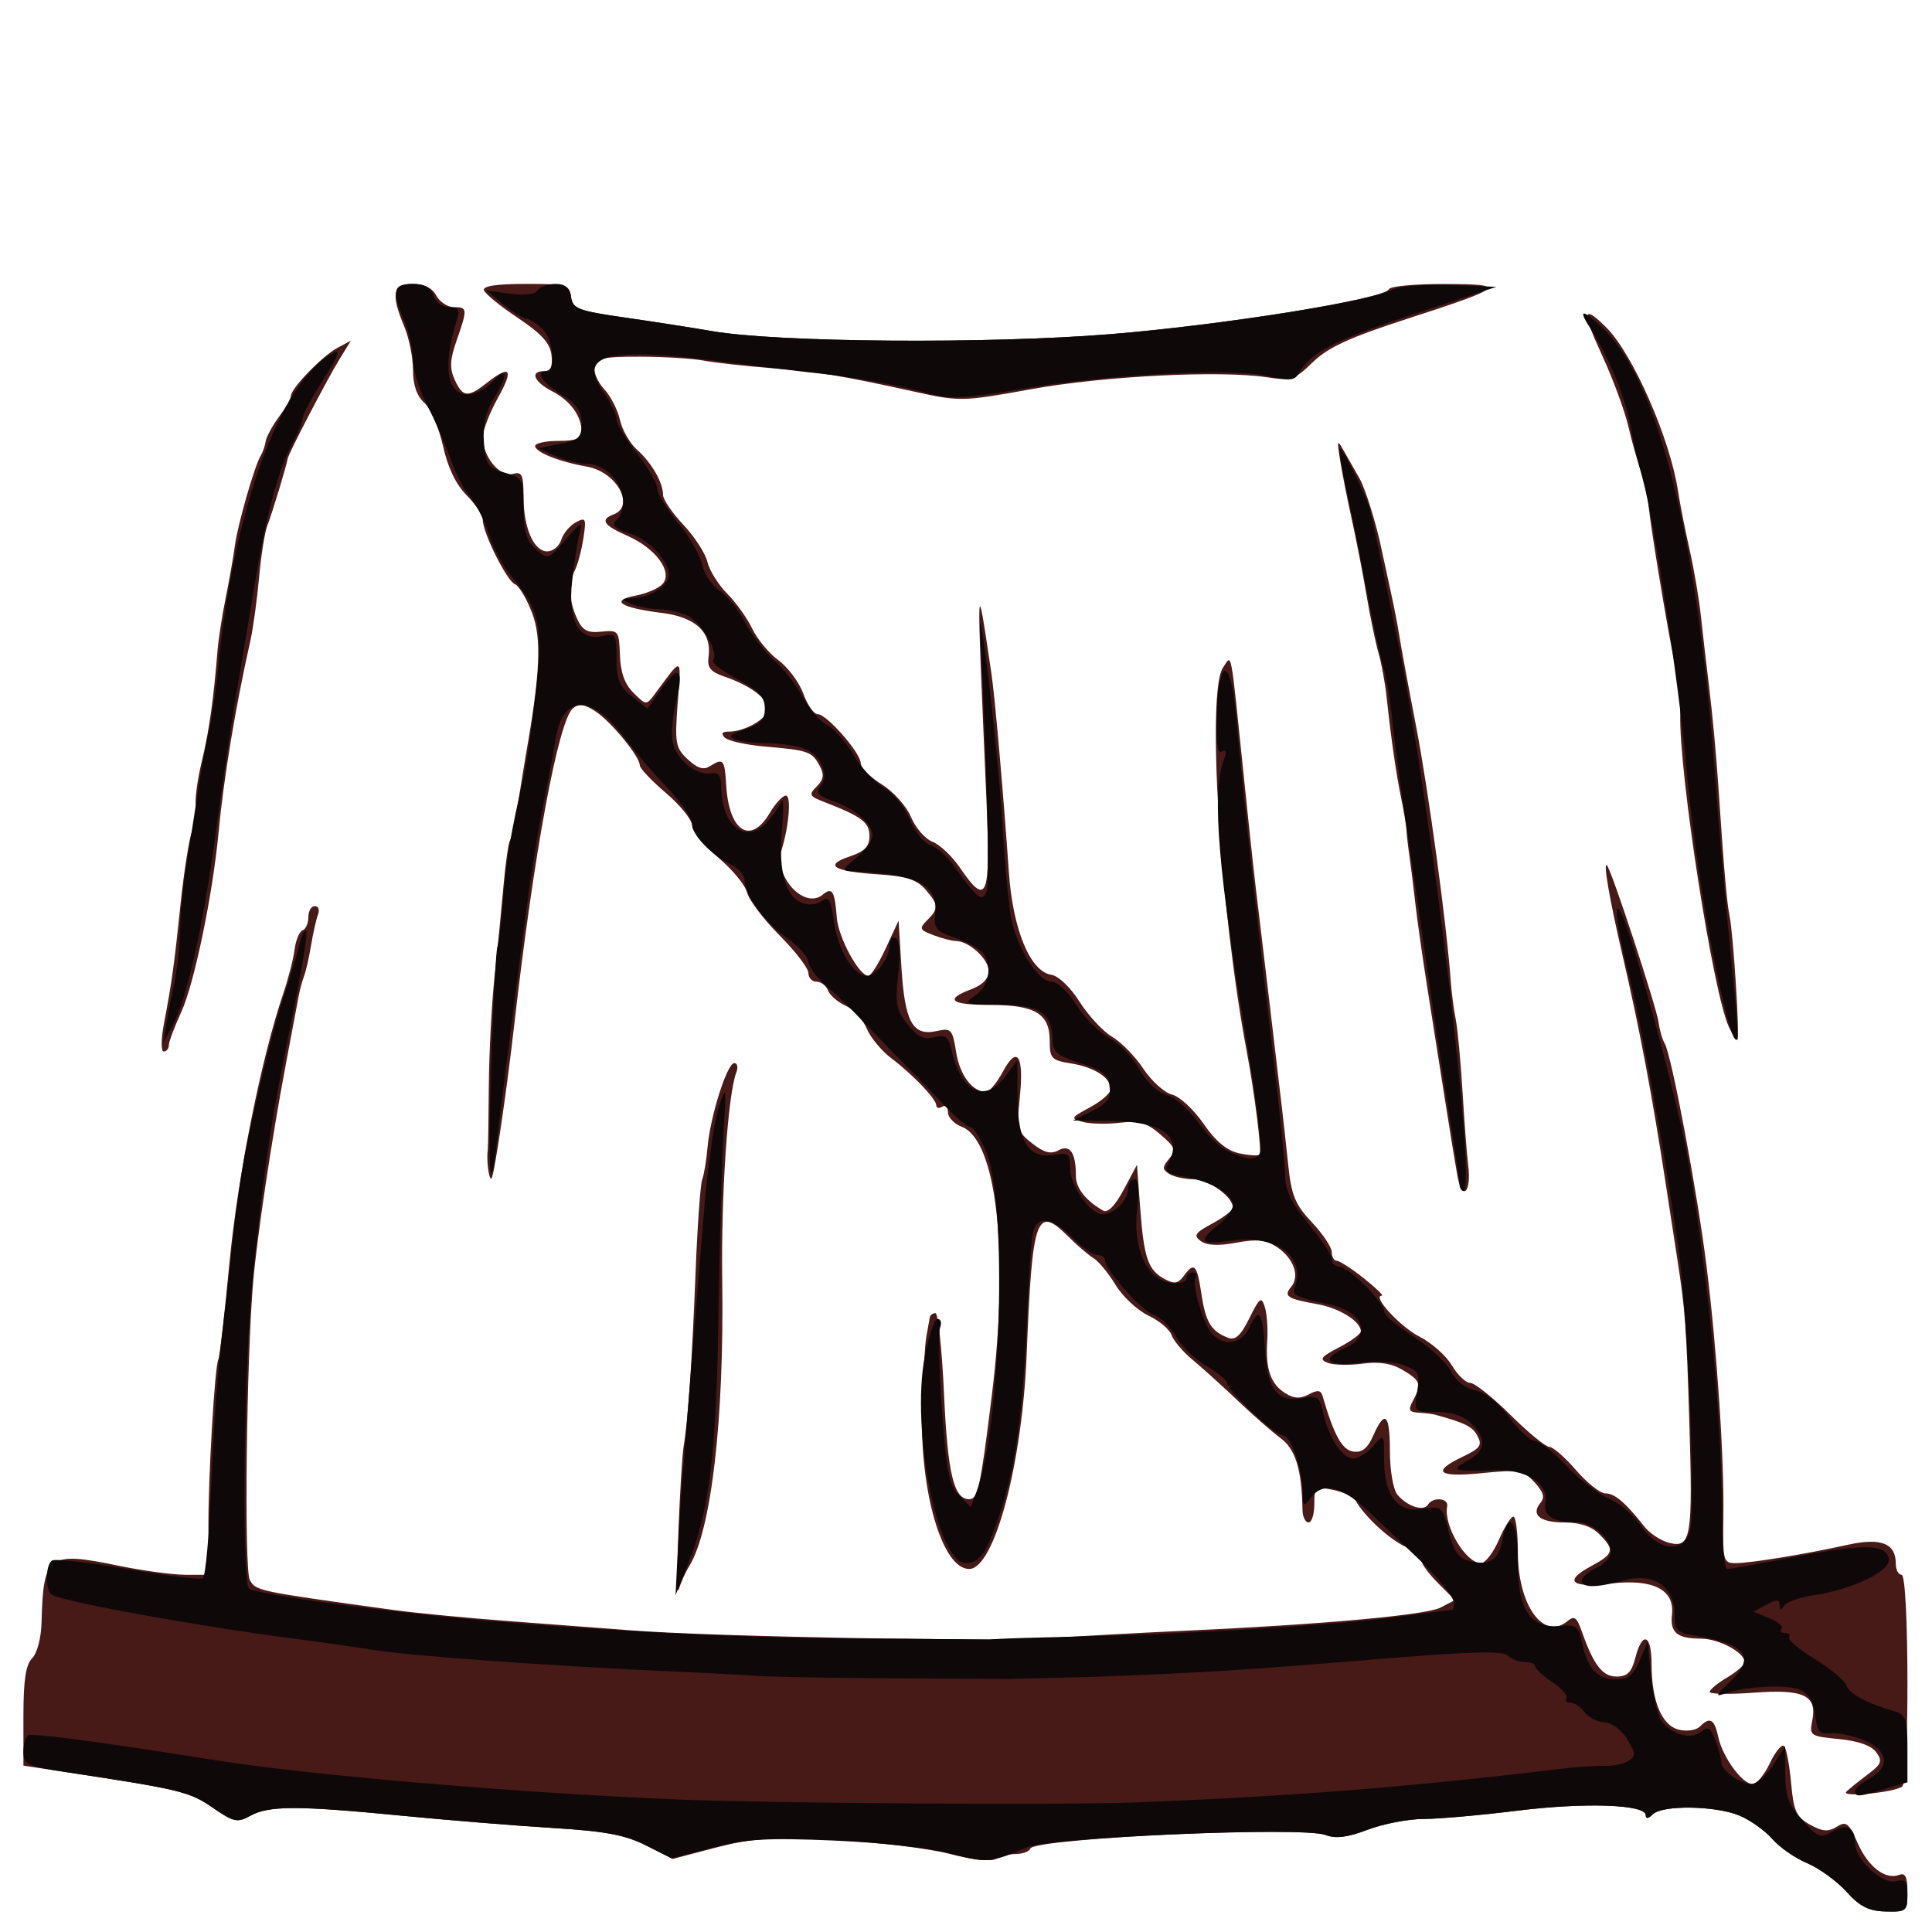 <?xml version="1.0" encoding="UTF-8" standalone="no"?>
<!-- Created with Inkscape (http://www.inkscape.org/) -->

<svg
   xmlns:dc="http://purl.org/dc/elements/1.1/"
   xmlns:cc="http://creativecommons.org/ns#"
   xmlns:rdf="http://www.w3.org/1999/02/22-rdf-syntax-ns#"
   xmlns:svg="http://www.w3.org/2000/svg"
   xmlns="http://www.w3.org/2000/svg"
   xmlns:sodipodi="http://sodipodi.sourceforge.net/DTD/sodipodi-0.dtd"
   xmlns:inkscape="http://www.inkscape.org/namespaces/inkscape"
   id="svg2985"
   version="1.1"
   inkscape:version="0.48.2 r9819"
   width="1024"
   height="1024"
   sodipodi:docname="Gandalf Torso (Back).svg"
   inkscape:export-filename="G:\LEGO Textures Scans\Complete\Lord of the Rings\Gandalf the Gray (Lord of the Rings)\Gandalf Torso (Back).png"
   inkscape:export-xdpi="90"
   inkscape:export-ydpi="90">
  <defs
     id="defs2989" />
  <sodipodi:namedview
     pagecolor="#ffffff"
     bordercolor="#666666"
     borderopacity="1"
     objecttolerance="10"
     gridtolerance="10"
     guidetolerance="10"
     inkscape:pageopacity="0"
     inkscape:pageshadow="2"
     inkscape:window-width="1600"
     inkscape:window-height="850"
     id="namedview2987"
     showgrid="false"
     inkscape:zoom="0.32202765"
     inkscape:cx="654.14448"
     inkscape:cy="987.39038"
     inkscape:window-x="-8"
     inkscape:window-y="-8"
     inkscape:window-maximized="1"
     inkscape:current-layer="g3055" />
  <g
     id="g3055"
     transform="translate(2.217,655.109)">
    <g
       id="g3170"
       transform="matrix(0.529,0,0,0.529,3.323,233.812)">
      <g
         transform="matrix(5.826,0,0,5.826,-109.347,-1634.787)"
         id="g3067">
        <g
           id="g3063">
          <path
             inkscape:connector-curvature="0"
             id="path3059"
             d="m 334.5,317.487 c -1.65,-1.826 -4.687,-4.029 -6.749,-4.895 -2.062,-0.866 -4.762,-2.743 -6,-4.17 -1.238,-1.428 -3.768,-3.231 -5.623,-4.008 -4.118,-1.725 -13.285,-1.856 -14.928,-0.213 -0.757,0.757 -1.2,0.809 -1.2,0.14 0,-1.86 -10.461,-2.222 -22.161,-0.768 -6.236,0.775 -13.471,1.414 -16.078,1.419 -2.607,0.005 -6.915,0.836 -9.574,1.846 -3.507,1.333 -5.501,1.582 -7.261,0.906 -4.07,-1.562 -50.114,0.558 -50.759,2.337 -0.183,0.506 -1.308,0.926 -2.5,0.935 -1.192,0.008 -2.761,0.392 -3.488,0.853 -0.768,0.487 -4.118,0.11 -8,-0.899 -3.673,-0.955 -12.567,-2.012 -19.764,-2.348 -11.059,-0.517 -14.22,-0.313 -20.421,1.315 l -7.336,1.926 -4.579,-2.312 c -3.613,-1.824 -7.007,-2.46 -16.079,-3.012 -6.325,-0.385 -18.025,-1.338 -26,-2.116 -17.838,-1.742 -22.798,-1.738 -25.971,0.019 -2.242,1.241 -2.845,1.11 -6.5,-1.408 C 49.563,300.298 47.967,299.912 28.25,296.92 L 21,295.819 l 0,-8.481 c 0,-6.205 0.402,-8.884 1.5,-9.981 0.86,-0.86 1.55,-3.496 1.618,-6.179 0.294,-11.63 1.126,-12.242 13.253,-9.737 C 41.521,262.299 46.71,263 48.903,263 l 3.988,0 -0.074,-7.75 c -0.08,-8.351 1.084,-28.281 1.71,-29.294 0.21,-0.34 1.071,-7.833 1.913,-16.651 1.431,-14.992 5.473,-35.199 9.262,-46.304 0.844,-2.475 1.711,-5.85 1.925,-7.5 0.214,-1.65 0.836,-3.15 1.381,-3.333 C 69.554,151.983 70,150.971 70,149.917 70,148.863 70.498,148 71.107,148 c 0.609,0 0.86,0.643 0.559,1.429 -0.302,0.786 -0.835,3.148 -1.185,5.25 -0.35,2.102 -0.894,4.496 -1.209,5.321 -0.315,0.825 -0.74,2.4 -0.944,3.5 -0.205,1.1 -1.221,6.5 -2.259,12 -2.358,12.499 -4.853,29.131 -5.55,37 -1.163,13.133 -1.584,49.51 -0.595,51.359 1.023,1.912 1.105,1.929 24.575,5.173 3.85,0.532 12.85,1.403 20,1.934 7.15,0.532 16.6,1.247 21,1.59 14.019,1.092 62.648,1.968 72.5,1.306 5.225,-0.351 15.35,-0.904 22.5,-1.229 23.867,-1.085 41.755,-2.703 44.235,-4.003 l 2.455,-1.286 -2.922,-2.922 c -1.607,-1.607 -2.888,-3.366 -2.845,-3.909 0.042,-0.543 -1.24,-1.618 -2.85,-2.389 -2.805,-1.344 -6.96,-5.207 -8.433,-7.838 -0.384,-0.686 -2.148,-1.537 -3.919,-1.892 C 243.143,247.779 243,247.888 243,250.875 c 0,1.719 -0.45,3.125 -1,3.125 -0.55,0 -1.017,-1.012 -1.038,-2.25 -0.115,-6.859 -1.182,-10.329 -3.765,-12.25 -1.48,-1.1 -4.817,-4.025 -7.415,-6.5 -2.599,-2.475 -6.083,-5.625 -7.742,-7 -1.66,-1.375 -3.275,-3.28 -3.59,-4.232 -0.315,-0.953 -2.113,-2.463 -3.995,-3.356 -1.882,-0.893 -4.417,-3.264 -5.633,-5.268 -1.216,-2.004 -2.911,-4.063 -3.766,-4.577 -0.855,-0.513 -2.852,-2.226 -4.438,-3.806 -5.415,-5.397 -6.134,-3.341 -7.08,20.239 -0.762,19.007 -5.575,37 -9.897,37 -4.619,0 -8.507,-13.265 -8.097,-27.628 0.155,-5.43 0.489,-10.997 0.741,-12.372 0.253,-1.375 0.517,-2.837 0.587,-3.25 0.07,-0.412 0.508,-0.75 0.972,-0.75 0.464,0 1.131,6.292 1.48,13.982 0.618,13.575 1.68,18.018 4.307,18.018 1.521,0 1.963,-2.027 3.928,-18 3.001,-24.398 0.814,-43.767 -5.2,-46.053 C 181.062,185.453 180,184.337 180,183.466 c 0,-0.871 -0.45,-1.306 -1,-0.966 -0.55,0.34 -1,0.249 -1,-0.201 0,-1.104 -3.968,-5.269 -7.746,-8.132 -1.694,-1.283 -3.599,-3.587 -4.234,-5.12 -0.635,-1.533 -2.262,-3.292 -3.615,-3.908 -1.353,-0.617 -2.721,-1.8 -3.039,-2.63 C 159.047,161.679 158.159,161 157.393,161 156.627,161 156,160.331 156,159.513 c 0,-0.818 -2.241,-3.739 -4.979,-6.492 -2.738,-2.753 -5.245,-6.065 -5.57,-7.36 -0.325,-1.295 -2.585,-4.021 -5.021,-6.058 C 137.994,137.567 136,135.111 136,134.145 c 0,-0.965 -2.025,-3.481 -4.5,-5.591 -2.475,-2.11 -4.5,-4.253 -4.5,-4.762 0,-1.516 -4.932,-7.518 -7.629,-9.285 -1.904,-1.247 -2.834,-1.369 -3.874,-0.506 -2.497,2.073 -6.73,24.911 -10.099,54.498 -1.322,11.607 -3.432,25.867 -3.898,26.332 -0.441,0.441 -0.902,-3.172 -0.641,-5.019 0.053,-0.378 0.135,-5.328 0.18,-11 0.046,-5.672 0.494,-14.138 0.997,-18.813 0.502,-4.675 1.189,-11.644 1.526,-15.487 0.337,-3.843 0.84,-7.356 1.118,-7.806 0.279,-0.451 0.908,-3.382 1.398,-6.513 0.49,-3.131 1.09,-6.819 1.331,-8.194 2.477,-14.09 2.738,-20.044 1.069,-24.414 -0.936,-2.452 -2.259,-4.671 -2.939,-4.932 C 104.159,92.124 100,83.817 100,81.588 c 0,-0.789 -1.26,-2.706 -2.799,-4.261 -1.827,-1.845 -3.232,-4.784 -4.046,-8.464 -0.686,-3.1 -2.126,-6.433 -3.201,-7.405 C 88.655,60.283 88,58.389 88,55.813 88,53.68 87.325,50.32 86.5,48.346 84.153,42.729 84.498,41 87.965,41 89.906,41 91.299,41.69 92,43 c 0.589,1.1 1.955,2 3.035,2 2.34,0 2.362,0.275 0.462,5.729 -1.154,3.312 -1.224,4.776 -0.325,6.75 1.387,3.044 2.245,3.124 5.555,0.521 4.049,-3.185 4.64,-2.351 1.858,2.626 C 101.163,63.17 100,66.22 100,67.403 c 0,3.284 2.91,6.853 5.117,6.276 C 106.748,73.253 107,73.77 107,77.547 107,82.95 108.754,87 111.093,87 c 0.975,0 2.058,-0.9 2.407,-2.001 0.349,-1.101 1.476,-2.451 2.505,-3.002 1.71,-0.915 1.82,-0.68 1.293,2.751 -0.317,2.063 -0.964,4.51 -1.437,5.436 -1.19,2.329 -1.076,5.249 0.325,8.325 0.957,2.1 1.771,2.544 4.215,2.297 2.934,-0.296 3.034,-0.17 3.181,4.034 0.105,2.998 0.829,5.007 2.343,6.5 2.183,2.153 2.196,2.153 3.676,0.161 4.828,-6.498 4.529,-6.617 3.917,1.553 -0.521,6.962 -0.386,7.722 1.724,9.704 1.628,1.529 2.718,1.88 3.774,1.212 2.345,-1.483 2.579,-1.221 2.839,3.19 0.473,8.015 4.191,10.419 7.487,4.841 0.975,-1.65 2.224,-3 2.777,-3 0.961,0 0.553,5.191 -0.733,9.324 -1.412,4.539 3.908,10.337 7.073,7.71 1.635,-1.357 2.067,-0.649 2.425,3.966 0.265,3.423 3.823,9.98 5.422,9.993 0.443,0.004 1.793,-2.131 3,-4.743 l 2.194,-4.75 0.5,8.102 c 0.576,9.337 1.934,11.791 6.024,10.893 2.537,-0.557 2.747,-0.333 3.379,3.624 0.63,3.941 2.749,6.776 5.12,6.85 0.562,0.018 1.878,-1.556 2.923,-3.497 2.496,-4.635 3.661,-2.781 2.889,4.601 -0.546,5.22 -0.405,5.727 2.148,7.735 2.035,1.601 3.189,1.904 4.525,1.189 1.992,-1.066 2.993,0.416 2.993,4.431 0,2.088 1.716,4.257 4.712,5.956 0.768,0.436 2.049,-0.881 3.5,-3.598 L 212.5,192.5 l 0.561,7.5 c 0.641,8.577 1.35,10.614 4.228,12.154 1.627,0.871 2.3,0.761 3.243,-0.528 1.822,-2.491 2.287,-2.02 3.054,3.091 0.728,4.856 1.688,6.43 4.59,7.528 1.249,0.472 2.181,-0.388 3.66,-3.377 1.761,-3.559 2.06,-3.775 2.65,-1.917 0.366,1.152 0.554,3.772 0.418,5.822 -0.318,4.817 0.582,7.424 3.109,9.002 1.491,0.931 2.566,0.986 4.026,0.204 1.498,-0.802 2.085,-0.745 2.367,0.227 1.963,6.765 3.367,9.322 5.274,9.598 1.533,0.222 2.471,-0.524 3.457,-2.75 2.014,-4.549 2.864,-3.731 2.864,2.754 0,3.195 0.562,6.507 1.25,7.36 1.628,2.021 4.526,3.002 5.277,1.787 0.869,-1.407 3.601,-1.165 3.321,0.294 -0.637,3.317 3.197,9.75 5.81,9.75 0.741,0 2.128,-1.8 3.081,-4 0.953,-2.2 2.077,-4 2.497,-4 0.42,0 0.764,2.722 0.764,6.05 0,9.182 4.409,15.345 8.531,11.924 1.172,-0.973 1.619,-0.667 2.436,1.667 2.056,5.873 3.574,7.859 6.007,7.859 1.866,0 2.585,-0.721 3.24,-3.25 1.202,-4.64 2.785,-4.015 2.785,1.101 0,6.35 1.738,10.545 4.673,11.282 1.36,0.341 2.98,0.114 3.6,-0.506 1.774,-1.774 2.519,-1.351 3.216,1.826 0.761,3.465 4.119,8.047 5.898,8.047 0.683,0 2.02,-1.631 2.97,-3.624 0.95,-1.993 2.044,-3.308 2.43,-2.922 0.386,0.386 0.929,3.239 1.207,6.341 0.435,4.849 0.889,5.854 3.243,7.171 2.145,1.2 3.14,1.28 4.596,0.371 1.632,-1.019 2.069,-0.683 3.587,2.756 1.826,4.14 4.791,6.424 7.158,5.516 1.061,-0.407 1.422,0.335 1.422,2.923 0,3.359 -0.119,3.466 -3.75,3.372 -2.911,-0.075 -4.422,-0.84 -6.75,-3.417 z m 0,-17.186 c 0.55,-0.527 2.22,-1.874 3.711,-2.992 2.343,-1.758 2.535,-2.274 1.418,-3.802 -0.835,-1.142 -3.103,-1.942 -6.411,-2.26 -4.934,-0.474 -5.099,-0.589 -4.582,-3.175 0.87,-4.348 -1.464,-5.449 -10.16,-4.791 -4.112,0.311 -7.476,0.247 -7.476,-0.142 0,-0.389 1.35,-1.505 3,-2.479 1.65,-0.975 3,-2.171 3,-2.659 0,-1.63 -4.41,-4 -7.473,-4.015 -4.163,-0.021 -5.365,-1.024 -5.015,-4.181 0.472,-4.251 -3.274,-6.144 -10.499,-5.305 -6.852,0.795 -8.232,-0.388 -3.453,-2.961 3.986,-2.147 4.16,-2.816 1.439,-5.537 -1.323,-1.323 -3.333,-2 -5.941,-2 -4.248,0 -5.872,-1.316 -4.163,-3.375 0.787,-0.948 0.514,-1.881 -1.036,-3.545 -1.934,-2.076 -2.659,-2.203 -8.982,-1.568 -7.645,0.768 -8.812,-0.219 -3.343,-2.828 2.995,-1.428 3.381,-1.974 2.526,-3.57 -0.863,-1.613 -2.059,-2.212 -7.311,-3.658 -0.412,-0.114 -1.666,-0.263 -2.785,-0.332 -1.693,-0.104 -1.861,-0.45 -1,-2.059 1.525,-2.849 1.319,-3.467 -1.756,-5.283 -1.943,-1.148 -4.054,-1.479 -6.952,-1.09 -2.289,0.307 -4.971,0.24 -5.959,-0.149 -1.499,-0.589 -1.175,-1.029 1.952,-2.649 2.062,-1.068 3.75,-2.312 3.75,-2.764 0,-1.712 -3.651,-3.989 -7.5,-4.678 -5.202,-0.931 -5.829,-1.352 -4.466,-2.994 1.534,-1.848 0.4,-4.945 -2.51,-6.851 -1.863,-1.221 -3.413,-1.381 -6.949,-0.721 -3.066,0.573 -5.054,0.483 -6.092,-0.276 -1.307,-0.956 -1.006,-1.413 1.988,-3.026 1.941,-1.045 3.528,-2.279 3.528,-2.743 0,-1.85 -4.16,-4.843 -6.75,-4.858 -1.512,-0.008 -3.396,-0.424 -4.186,-0.924 -1.234,-0.781 -1.238,-1.146 -0.033,-2.599 1.238,-1.492 1.062,-1.984 -1.499,-4.187 -2.365,-2.034 -3.654,-2.407 -6.968,-2.013 -2.236,0.266 -5.098,0.203 -6.361,-0.139 -2.182,-0.591 -2.12,-0.716 1.25,-2.53 1.95,-1.049 3.545,-2.457 3.545,-3.128 0,-1.939 -2.797,-3.747 -6.802,-4.398 -3.399,-0.552 -3.698,-0.869 -3.698,-3.915 0,-4.638 -2.508,-6.152 -10.191,-6.152 -6.866,0 -8,-0.923 -3.309,-2.694 1.976,-0.746 3,-1.825 3,-3.163 C 187,157.099 183.592,154 181.343,154 c -0.667,0 -2.398,-0.451 -3.847,-1.002 -2.394,-0.91 -2.491,-1.145 -1.065,-2.571 2.014,-2.014 1.976,-2.653 -0.316,-5.295 -1.451,-1.673 -3.289,-2.267 -7.974,-2.578 -7.852,-0.521 -9.574,-1.561 -5.085,-3.072 2.632,-0.886 3.445,-1.719 3.445,-3.532 0,-2.356 -1.3,-3.332 -7.814,-5.869 -2.551,-0.993 -2.668,-1.242 -1.252,-2.658 1.198,-1.198 1.314,-2.025 0.498,-3.549 -1.309,-2.446 -1.955,-2.675 -9.351,-3.305 -3.255,-0.278 -6.382,-0.969 -6.95,-1.537 C 140.923,118.323 141.117,118 142.253,118 145.117,118 149,115.744 149,114.08 c 0,-1.793 -3.003,-4.023 -7.5,-5.57 -2.34,-0.805 -2.929,-1.539 -2.676,-3.334 0.596,-4.241 -2.176,-6.864 -8.025,-7.595 -7.15,-0.893 -9.017,-2.129 -4.498,-2.977 1.924,-0.361 4.024,-1.289 4.666,-2.063 1.714,-2.065 -1.253,-6.081 -6.062,-8.203 -4.184,-1.846 -4.793,-2.783 -2.405,-3.7 3.789,-1.454 0.491,-7.336 -4.608,-8.219 C 113.21,71.608 109,69.932 109,68.879 109,68.395 110.8,68 113,68 c 2.964,0 4,-0.406 4,-1.566 0,-2.676 -1.935,-5.349 -5.03,-6.95 C 108.768,57.828 108.031,56 110.566,56 c 1.119,0 1.476,-0.786 1.25,-2.75 -0.237,-2.057 -1.695,-3.671 -5.784,-6.404 -3.007,-2.01 -5.632,-4.147 -5.833,-4.75 C 99.955,41.366 102.344,41 107.347,41 c 7.031,0 7.534,0.145 7.833,2.25 0.288,2.027 1.21,2.378 9.32,3.544 4.95,0.712 11.659,1.757 14.909,2.322 11.255,1.958 47.675,2.234 68.591,0.519 19.677,-1.614 47.218,-6.066 47.833,-7.733 0.183,-0.496 4.458,-0.895 9.5,-0.887 11.078,0.019 10.559,0.5 -6.516,6.039 -9.761,3.166 -13.462,4.871 -16.066,7.399 -3.125,3.035 -3.725,3.233 -7.87,2.604 -8.066,-1.224 -28.034,-0.22 -40.514,2.037 -11.848,2.143 -12.317,2.154 -20,0.465 -12.922,-2.84 -16.482,-3.424 -24.868,-4.085 -4.4,-0.346 -9.575,-0.925 -11.5,-1.286 -1.925,-0.361 -6.867,-0.664 -10.983,-0.673 -6.287,-0.014 -7.536,0.258 -7.817,1.703 -0.184,0.946 0.573,2.694 1.683,3.885 1.11,1.191 2.325,3.567 2.702,5.279 0.376,1.713 1.693,4.014 2.927,5.115 2.525,2.253 4.488,5.662 4.488,7.795 0,0.784 1.574,3.095 3.498,5.135 1.924,2.04 3.785,4.916 4.135,6.39 0.35,1.474 1.878,3.924 3.394,5.444 1.517,1.52 3.451,4.226 4.3,6.014 0.848,1.788 2.889,4.246 4.534,5.462 1.645,1.216 3.565,3.798 4.266,5.736 0.701,1.938 1.812,3.524 2.47,3.524 1.564,0 7.403,6.668 7.403,8.453 0,0.761 1.627,2.389 3.615,3.618 1.992,1.231 4.249,3.753 5.028,5.617 0.777,1.861 2.437,3.772 3.688,4.248 1.251,0.476 3.376,2.482 4.722,4.458 4.639,6.811 5.29,5.229 4.582,-11.143 -1.766,-40.845 -1.803,-39.857 0.837,-22.25 0.593,3.957 2.107,21.194 2.998,34.155 0.68,9.878 3.676,17.123 7.302,17.658 1.217,0.179 3.293,2.162 4.865,4.646 1.508,2.383 4.024,5.091 5.59,6.016 1.567,0.925 3.989,3.407 5.384,5.514 1.394,2.107 3.608,4.1 4.92,4.429 1.311,0.329 3.75,2.583 5.419,5.009 2.081,3.024 4.002,4.623 6.114,5.087 1.694,0.372 3.286,0.47 3.538,0.218 0.403,-0.403 -0.882,-10.682 -2.217,-17.732 -4.587,-24.214 -6.921,-61.968 -4.081,-66.022 1.566,-2.235 1.199,-4.194 3.652,19.522 1.206,11.664 1.863,17.641 2.474,22.5 0.242,1.925 1.154,9.575 2.028,17 0.874,7.425 1.777,15.075 2.007,17 0.23,1.925 0.708,6.259 1.062,9.631 0.539,5.142 1.194,6.715 4.058,9.752 1.879,1.992 3.416,4.295 3.416,5.119 0,0.824 0.388,1.498 0.863,1.498 0.474,0 2.561,1.35 4.638,3 2.076,1.65 3.478,3 3.114,3 -1.766,0 3.149,5.349 6.475,7.045 2.081,1.062 4.584,3.286 5.563,4.942 0.979,1.657 2.397,3.012 3.151,3.012 0.754,0 3.866,2.475 6.916,5.5 3.049,3.025 6.058,5.5 6.686,5.5 0.628,0 2.696,1.8 4.596,4 1.9,2.2 4.174,4 5.052,4 1.6,0 3.455,1.578 6.708,5.707 0.957,1.214 2.915,2.485 4.353,2.824 3.691,0.871 3.988,-0.98 3.372,-21.032 -0.494,-16.084 -0.714,-19.088 -2.015,-27.5 -0.298,-1.925 -1.197,-7.775 -1.998,-13 -2.394,-15.611 -4.527,-26.903 -7.461,-39.5 -2.231,-9.577 -3.377,-16.187 -2.687,-15.5 0.782,0.779 8.514,24.303 8.891,27.051 0.185,1.347 0.648,2.945 1.028,3.551 1.156,1.841 5.65,25.739 7.212,38.352 1.823,14.723 3.049,33.079 2.891,43.296 -0.113,7.358 -0.008,7.75 2.084,7.75 2.593,0 11.912,-1.523 19.286,-3.151 5.753,-1.271 8.285,-0.27 8.285,3.273 0,1.033 0.45,1.878 1,1.878 1.282,0 1.363,35.658 0.083,36.449 -1.725,1.066 -10.633,1.858 -9.583,0.852 z M 133.644,255.5 c 0.25,-6.6 0.661,-13.221 0.913,-14.714 0.745,-4.408 1.423,-14.331 2.034,-29.786 0.315,-7.975 0.831,-15.175 1.146,-16 0.315,-0.825 0.725,-3.3 0.912,-5.5 0.448,-5.282 3.37,-14.5 4.596,-14.5 0.534,0 0.694,0.72 0.356,1.599 -1.466,3.821 -2.636,21.13 -2.426,35.901 0.339,23.851 -1.864,42.848 -5.687,49.042 -0.693,1.123 -1.494,2.923 -1.779,4 -0.285,1.077 -0.314,-3.442 -0.065,-10.042 z M 267.6,194.327 C 267.222,192.222 266.279,186.45 265.505,181.5 c -0.774,-4.95 -2.122,-13.5 -2.996,-19 -0.874,-5.5 -1.836,-12.25 -2.14,-15 -0.303,-2.75 -0.751,-6.35 -0.994,-8 -0.243,-1.65 -0.477,-3.675 -0.52,-4.5 -0.043,-0.825 -0.449,-3.3 -0.904,-5.5 -0.872,-4.222 -1.712,-10.045 -2.524,-17.5 -0.27,-2.475 -0.888,-5.85 -1.375,-7.5 -0.487,-1.65 -1.421,-6.15 -2.077,-10 -0.655,-3.85 -1.794,-9.7 -2.529,-13 -0.736,-3.3 -1.624,-7.8 -1.973,-10 -0.609,-3.831 -0.576,-3.894 0.768,-1.5 0.772,1.375 1.923,3.4 2.558,4.5 0.981,1.699 2.964,8.104 3.768,12.167 0.127,0.642 0.765,3.567 1.417,6.5 0.652,2.933 1.389,6.683 1.636,8.333 0.248,1.65 1.538,8.625 2.869,15.5 2.138,11.054 5.281,34.154 5.985,44 0.138,1.925 0.52,4.85 0.851,6.5 0.33,1.65 0.857,7.275 1.172,12.5 0.314,5.225 0.749,10.876 0.966,12.557 0.608,4.721 -1.05,6.297 -1.862,1.77 z M 45.162,168.25 c 1.368,-7.193 1.741,-9.878 2.879,-20.75 0.576,-5.5 1.469,-11.125 1.984,-12.5 0.515,-1.375 0.796,-3.359 0.624,-4.408 -0.172,-1.05 0.293,-4.425 1.033,-7.5 1.255,-5.213 2.021,-10.622 2.703,-19.092 0.155,-1.925 0.785,-5.975 1.4,-9 0.615,-3.025 1.327,-7.075 1.583,-9 0.486,-3.66 3.397,-13.776 4.46,-15.5 0.339,-0.55 0.713,-1.638 0.831,-2.418 0.118,-0.78 1.143,-2.674 2.278,-4.21 C 66.071,62.337 67,60.713 67,60.263 67,58.979 72.407,53.388 74.981,52.01 l 2.328,-1.246 -2.061,3.368 C 73.157,57.549 66.628,70.084 66.461,71 c -0.262,1.447 -2.793,9.774 -3.495,11.5 -0.448,1.1 -1.096,5.15 -1.441,9 -0.345,3.85 -1.031,8.8 -1.524,11 -2.581,11.508 -4.552,23.425 -5.459,33 -1.011,10.67 -4.175,25.879 -6.386,30.695 C 46.97,168.777 46,171.365 46,171.945 46,172.525 45.608,173 45.129,173 c -0.49,0 -0.476,-2.078 0.033,-4.75 z m 269.124,0.5 c -2.71,-5.795 -8.598,-43.709 -8.354,-53.791 0.047,-1.948 -0.37,-5.773 -0.926,-8.5 -1.392,-6.824 -4.107,-23.237 -4.519,-27.323 -0.187,-1.85 -0.784,-4.55 -1.327,-6 -0.543,-1.45 -1.507,-4.869 -2.142,-7.598 -0.635,-2.729 -2.67,-8.242 -4.522,-12.25 -3.551,-7.687 -3.371,-8.889 0.718,-4.799 4.612,4.612 10.996,19.201 12.354,28.233 0.313,2.079 1.194,6.541 1.959,9.916 0.765,3.375 1.647,8.55 1.96,11.5 0.314,2.95 0.984,8.738 1.49,12.863 0.506,4.125 1.189,11.55 1.519,16.5 0.921,13.841 1.435,19.803 1.908,22.128 0.677,3.329 1.817,21.372 1.35,21.372 -0.23,0 -0.891,-1.012 -1.47,-2.25 z"
             style="fill:#471917" />
          <path
             sodipodi:nodetypes="cssssssssssssscssssssssssssssscsssscsssscsssscsssssssssssssssssssssscssssssssssssssssssssssssssssssssssssssssssssssscssssssssssssscssssscsssssssssssssssssssssssssssscsssssssccssssssccsssssssssssssssssssssssssssssssscssssssssscsssssssssscssssssssscssssssscssssssssscsssssssssscsssssssssssssssssssssssssssssssscssssssssssssssssscssssssccsssssssscsscssssssssssssscssssssscscsssssscscssssssssssscssssssssssssssscsssssssssss"
             inkscape:connector-curvature="0"
             id="path3057"
             d="m 334.5,317.487 c -1.65,-1.826 -4.687,-4.029 -6.749,-4.895 -2.062,-0.866 -4.762,-2.743 -6,-4.17 -1.238,-1.428 -3.768,-3.231 -5.623,-4.008 -4.118,-1.725 -13.285,-1.856 -14.928,-0.213 -0.757,0.757 -1.2,0.809 -1.2,0.14 0,-1.86 -10.461,-2.222 -22.161,-0.768 -6.236,0.775 -13.471,1.414 -16.078,1.419 -2.607,0.005 -6.915,0.836 -9.574,1.846 -3.507,1.333 -5.501,1.582 -7.261,0.906 -3.774,-1.448 -47.281,0.377 -51.426,2.158 -6.165,2.648 -6.931,2.711 -12.924,1.066 -3.518,-0.965 -11.97,-1.917 -20.076,-2.261 -11.692,-0.496 -15.154,-0.292 -21,1.235 l -7,1.829 -4.5,-2.267 c -3.517,-1.771 -7.013,-2.42 -16,-2.967 -6.325,-0.385 -18.025,-1.338 -26,-2.116 -17.838,-1.742 -22.798,-1.738 -25.971,0.019 -2.242,1.241 -2.845,1.11 -6.5,-1.408 C 49.563,300.298 47.967,299.912 28.25,296.92 21.618,295.913 21,295.619 21,293.469 c 0,-1.293 0.363,-2.575 0.806,-2.849 0.713,-0.441 11.953,1.049 32.194,4.265 16.497,2.622 52.715,5.689 80,6.775 16.378,0.652 65.537,0.964 78,0.495 26.394,-0.993 47.274,-2.635 73,-5.741 3.025,-0.365 6.625,-0.615 8,-0.556 1.375,0.059 3.175,-0.319 4,-0.84 1.321,-0.835 1.299,-1.279 -0.186,-3.733 -0.972,-1.606 -2.631,-2.836 -3.92,-2.906 -1.228,-0.067 -2.769,-0.854 -3.424,-1.75 -0.655,-0.896 -1.73,-1.628 -2.389,-1.628 -0.659,0 -0.979,-0.355 -0.711,-0.79 0.268,-0.434 -0.829,-1.672 -2.438,-2.75 -1.609,-1.078 -2.927,-2.298 -2.929,-2.71 C 281.001,278.337 280.19,278 279.2,278 c -0.99,0 -2.304,-0.503 -2.919,-1.119 -0.825,-0.825 -6.324,-0.691 -20.95,0.512 -24.779,2.037 -31.071,2.433 -50.047,3.15 l -15.045,0.369 -0.832,-2.426 c -0.484,-1.412 -2.771,-3.836 -2.288,-4.26 0.482,-0.424 15.531,-0.451 30.381,-1.108 14.85,-0.657 31.95,-1.849 38,-2.648 6.05,-0.799 11.113,-1.456 11.25,-1.461 0.138,-0.005 0.25,-0.507 0.25,-1.117 0,-1.19 -2.797,-4.56 -7.284,-8.775 -1.531,-1.439 -4.786,-4.528 -7.233,-6.866 -4.749,-4.537 -7.943,-5.328 -10.09,-2.5 -1.218,1.604 -1.332,1.542 -1.366,-0.75 -0.064,-4.248 -2.051,-10 -3.456,-10 -1.414,0 -9.571,-7.686 -9.571,-9.019 0,-0.431 -1.593,-1.724 -3.541,-2.873 -1.948,-1.149 -4.31,-3.44 -5.25,-5.092 -0.94,-1.651 -2.687,-3.343 -3.882,-3.76 C 213.182,217.51 207,210.536 207,208.863 207,208.388 206.4,208 205.667,208 c -0.733,0 -2.646,-1.337 -4.25,-2.972 -3.507,-3.574 -6.206,-3.881 -6.834,-0.778 -0.25,1.238 -0.716,8.1 -1.034,15.25 -0.707,15.878 -1.95,24.825 -4.55,32.742 -2.259,6.883 -3.532,8.758 -5.944,8.758 -4.866,0 -9.425,-22.941 -7.054,-35.502 0.674,-3.574 1.673,-6.498 2.22,-6.498 0.547,0 0.737,0.668 0.424,1.486 -0.314,0.817 -0.166,7.188 0.328,14.157 0.754,10.645 1.221,12.995 2.92,14.693 l 2.022,2.022 0.977,-2.57 c 4.269,-11.227 5.369,-49.721 1.674,-58.538 -0.98,-2.337 -2.2,-4.25 -2.712,-4.25 -0.512,0 -2.6,-1.76 -4.641,-3.911 -2.041,-2.151 -4.24,-4.435 -4.886,-5.075 -2.287,-2.266 -8.39,-8.542 -10.225,-10.514 -1.023,-1.1 -3.264,-3.23 -4.98,-4.734 C 157.404,160.262 156,158.379 156,157.581 c 0,-0.798 -1.731,-2.695 -3.847,-4.216 C 148.289,150.587 145,146.031 145,143.454 c 0,-0.761 -1.012,-1.906 -2.25,-2.544 -3.634,-1.874 -6.75,-5.123 -6.75,-7.038 0,-0.979 -1.913,-3.767 -4.25,-6.198 -2.337,-2.43 -5.6,-6.241 -7.25,-8.468 -5.792,-7.818 -10.8,-7.713 -12.007,0.251 -0.337,2.223 -1.27,7.192 -2.074,11.042 -0.804,3.85 -2.146,12.175 -2.981,18.5 -1.917,14.513 -4.261,32.999 -5.007,39.488 -1.208,10.508 -1.586,5.265 -0.969,-13.418 0.353,-10.687 0.828,-19.73 1.054,-20.096 0.226,-0.366 0.668,-3.997 0.983,-8.07 0.529,-6.852 1.389,-11.983 3.504,-20.904 0.456,-1.925 1.38,-8.317 2.053,-14.205 1.359,-11.889 0.806,-14.696 -4,-20.309 -1.419,-1.658 -3.239,-5.033 -4.043,-7.5 -0.804,-2.467 -2.253,-5.35 -3.22,-6.405 -0.967,-1.056 -2.473,-3.981 -3.347,-6.5 C 93.573,68.561 91.764,64.409 90.429,61.853 89.093,59.297 88,55.795 88,54.071 88,52.346 87.325,49.32 86.5,47.346 84.313,42.112 84.565,41 87.933,41 c 2.054,0 3.123,0.599 3.567,2 0.363,1.143 1.513,2 2.684,2 1.669,0 1.917,0.418 1.339,2.25 -2.451,7.767 -1.732,12.75 1.841,12.75 1.279,0 3.143,-0.903 4.141,-2.006 2.707,-2.992 3.026,-1.59 0.549,2.417 -1.551,2.51 -2.085,4.743 -1.864,7.803 0.279,3.87 0.625,4.379 3.559,5.243 3.121,0.919 3.25,1.161 3.25,6.095 0,3.956 0.485,5.576 2.108,7.043 2.091,1.89 2.132,1.877 5.124,-1.595 2.745,-3.185 2.959,-3.275 2.385,-1 -0.347,1.375 -0.918,5.093 -1.268,8.262 -0.75,6.791 1.277,10.299 5.358,9.275 2.134,-0.536 2.294,-0.266 2.294,3.871 0,3.622 0.493,4.834 2.657,6.536 l 2.657,2.09 2.564,-3.604 c 2.964,-4.166 3.782,-3.112 2.264,2.919 -0.586,2.326 -0.781,5.336 -0.434,6.69 0.75,2.924 4.091,5.545 6.542,5.13 1.279,-0.216 1.75,0.377 1.75,2.202 0,6.783 4.241,10.188 7.803,6.266 1.068,-1.176 2.222,-2.813 2.565,-3.638 0.343,-0.825 0.373,1.457 0.067,5.07 -0.614,7.257 0.668,11.51 3.765,12.493 1.043,0.331 2.491,0.108 3.218,-0.495 1.053,-0.874 1.457,-0.128 1.986,3.667 0.672,4.813 3.385,9.264 5.646,9.264 1.631,0 3.878,-3.045 3.918,-5.309 0.018,-0.995 0.5,-1.52 1.072,-1.166 0.648,0.401 0.8,2.777 0.403,6.309 -0.553,4.915 -0.342,6.041 1.592,8.491 1.697,2.151 2.788,2.685 4.574,2.237 1.951,-0.49 2.454,-0.124 2.987,2.175 1.696,7.307 5.739,9.271 9.288,4.513 l 2.052,-2.75 0.032,6.595 c 0.036,7.575 2.018,10.523 6.497,9.667 C 200.677,190.339 201,190.625 201,193.004 201,196.139 204.431,201 206.644,201 208.603,201 211,198.563 211,196.571 211,195.707 211.482,195 212.072,195 c 0.706,0 0.859,1.795 0.449,5.25 -0.786,6.628 1.745,12.075 5.84,12.566 1.451,0.174 2.639,-0.163 2.639,-0.75 0,-0.587 0.477,-1.066 1.059,-1.066 0.582,0 0.824,0.38 0.537,0.844 -0.749,1.212 1.344,8.24 2.924,9.82 2.157,2.157 5.053,1.568 6.356,-1.293 1.632,-3.581 2.293,-2.519 2.671,4.292 0.364,6.553 2.238,8.796 6.631,7.939 2.361,-0.461 2.762,-0.144 3.381,2.673 0.922,4.197 3.291,7.726 5.187,7.726 0.835,0 2.358,-0.969 3.385,-2.153 1.866,-2.152 1.867,-2.15 1.867,2.277 0,6.291 2.297,9.251 6.635,8.547 3.283,-0.533 3.397,-0.434 4.488,3.902 0.849,3.374 1.694,4.593 3.496,5.045 3.491,0.876 5.021,-0.07 5.713,-3.533 1.108,-5.542 2.667,-3.364 2.667,3.725 0,8.237 2.155,11.49 7.281,10.991 2.786,-0.271 3.176,0.032 3.785,2.942 0.919,4.389 2.661,6.256 5.837,6.256 2.048,0 2.976,-0.746 4.044,-3.25 l 1.385,-3.25 0.584,6.099 c 0.321,3.354 1.187,6.824 1.924,7.711 1.901,2.287 5.009,3.06 6.691,1.664 1.168,-0.97 1.625,-0.694 2.452,1.482 0.559,1.471 1.017,3.157 1.017,3.748 0,1.451 3.112,3.724 5.152,3.763 0.908,0.018 2.588,-1.431 3.733,-3.218 l 2.081,-3.25 0.017,4.734 c 0.014,3.818 0.586,5.366 2.957,8 2.626,2.917 3.165,3.129 5.041,1.982 2.511,-1.535 4.019,-0.827 4.019,1.888 0,2.854 4.669,7.215 7.056,6.591 1.596,-0.417 1.944,0.012 1.944,2.398 0,2.709 -0.255,2.9 -3.75,2.81 -2.911,-0.075 -4.422,-0.84 -6.75,-3.417 z m 1.5,-17.318 c 0,-0.457 1.125,-1.433 2.5,-2.169 3.613,-1.933 3.191,-4.813 -0.958,-6.547 -1.902,-0.795 -4.489,-1.334 -5.75,-1.199 -1.917,0.206 -2.344,-0.286 -2.606,-3.003 -0.198,-2.05 -1.082,-3.66 -2.396,-4.363 -2.065,-1.105 -9.447,-0.784 -13.291,0.579 -1.567,0.556 -1.405,0.159 0.75,-1.831 4.774,-4.409 3.221,-6.701 -5.5,-8.117 -3.417,-0.555 -3.753,-0.893 -3.781,-3.814 -0.046,-4.726 -3.713,-7.147 -8.719,-5.757 -4.759,1.322 -7.25,1.332 -7.25,0.031 0,-0.562 1.125,-1.534 2.5,-2.161 1.375,-0.626 2.5,-1.897 2.5,-2.824 0,-2.185 -3.125,-4.991 -5.579,-5.008 -4.42,-0.031 -6.127,-1.077 -5.668,-3.475 0.623,-3.261 -3.379,-5.72 -8.948,-5.498 -6.846,0.273 -7.538,0.032 -4.555,-1.586 3.259,-1.768 3.484,-3.694 0.75,-6.428 -1.323,-1.323 -3.333,-2 -5.937,-2 -3.936,0 -3.937,-9.8e-4 -3.373,-3.476 0.508,-3.128 0.278,-3.585 -2.292,-4.562 -1.609,-0.612 -4.892,-0.806 -7.519,-0.445 -5.471,0.752 -6.987,-0.538 -2.807,-2.388 4.929,-2.182 3.552,-6.263 -2.578,-7.641 -5.893,-1.325 -6.394,-1.586 -5.836,-3.041 1.995,-5.199 -3.397,-9.058 -11.052,-7.91 -5.211,0.781 -5.719,0.127 -2.106,-2.715 1.375,-1.082 2.5,-2.598 2.5,-3.371 0,-1.901 -3.692,-4.084 -8.26,-4.885 -3.298,-0.578 -3.636,-0.891 -2.754,-2.54 2.394,-4.474 -1.228,-6.999 -10.171,-7.089 l -6.316,-0.064 3.297,-1.64 c 2.617,-1.302 3.236,-2.164 3,-4.186 -0.241,-2.069 -1.185,-2.827 -5.042,-4.046 -3.974,-1.256 -4.751,-1.906 -4.782,-4 -0.069,-4.649 -2.089,-5.995 -9.084,-6.052 -6.101,-0.05 -6.288,-0.123 -4.14,-1.622 2.286,-1.594 2.898,-4.755 1.385,-7.142 -0.459,-0.724 -2.589,-1.919 -4.734,-2.657 -3.456,-1.188 -3.865,-1.669 -3.596,-4.23 0.527,-5.028 -2.939,-6.793 -14.305,-7.283 -1.798,-0.077 -1.722,-0.313 0.75,-2.338 1.512,-1.238 2.75,-2.952 2.75,-3.809 0,-2.069 -2.886,-4.583 -6.847,-5.964 -2.531,-0.882 -2.979,-1.408 -2.102,-2.465 1.614,-1.944 0.176,-5.402 -2.701,-6.496 C 153.986,120.424 151.136,120 149.017,120 c -2.119,0 -4.624,-0.296 -5.566,-0.657 -1.33,-0.51 -0.958,-0.901 1.668,-1.75 2.646,-0.855 3.381,-1.635 3.381,-3.589 0,-1.952 -1.038,-3.057 -4.764,-5.069 -2.62,-1.415 -4.484,-2.854 -4.141,-3.197 1.126,-1.126 -1.978,-6.592 -4.359,-7.677 -1.282,-0.584 -3.547,-1.093 -5.033,-1.132 C 128.716,96.891 126.6,96.473 125.5,96 c -1.838,-0.79 -1.798,-0.868 0.5,-0.962 2.843,-0.116 6,-2.186 6,-3.934 0,-2.494 -3.317,-6.054 -6.674,-7.162 -2.537,-0.837 -3.208,-1.461 -2.418,-2.251 3.153,-3.153 -0.173,-9.648 -4.987,-9.737 C 116.59,71.93 114.15,71.314 112.5,70.586 l -3,-1.323 3.75,-0.743 C 116.516,67.873 117,67.415 117,64.97 117,62.841 116.155,61.641 113.5,60 c -3.376,-2.087 -4.572,-4 -2.5,-4 1.722,0 1.089,-5.609 -0.829,-7.345 -1.006,-0.91 -2.243,-1.671 -2.75,-1.691 -0.507,-0.02 -2.238,-1.113 -3.848,-2.429 l -2.927,-2.393 4.047,0.543 c 2.464,0.33 4.317,0.107 4.736,-0.571 C 109.808,41.501 111.185,41 112.489,41 c 1.698,0 2.462,0.639 2.691,2.25 0.288,2.027 1.21,2.378 9.32,3.544 4.95,0.712 11.659,1.757 14.909,2.322 11.265,1.96 47.676,2.234 68.627,0.516 19.091,-1.565 44.452,-5.58 48.484,-7.675 1.111,-0.577 5.57,-0.916 9.909,-0.754 L 274.318,41.5 259.806,46.289 c -13.548,4.471 -17.477,6.513 -19.508,10.144 -0.671,1.199 -1.628,1.274 -5.308,0.413 -6.102,-1.427 -27.549,-0.309 -42.272,2.203 -9.386,1.601 -12.584,1.793 -15.52,0.928 C 172.598,58.622 163.933,57.014 158,56.413 c -2.475,-0.251 -9.9,-1.158 -16.5,-2.016 -20.476,-2.662 -25.44,-1.334 -20.572,5.502 1.14,1.601 2.072,3.565 2.072,4.365 0,0.8 1.571,3.431 3.49,5.846 1.92,2.415 3.495,5.136 3.5,6.046 0.005,0.91 1.611,3.572 3.567,5.914 1.957,2.342 3.819,5.565 4.139,7.162 0.319,1.597 1.669,3.617 3,4.489 1.33,0.872 3.307,3.325 4.391,5.451 1.085,2.126 3.355,5.095 5.045,6.597 1.69,1.502 3.886,4.321 4.879,6.263 0.994,1.943 2.86,4.097 4.147,4.786 1.287,0.689 3.351,3.011 4.587,5.159 1.235,2.148 3.585,4.696 5.221,5.662 1.636,0.967 3.645,3.432 4.464,5.479 0.819,2.047 2.395,4.009 3.503,4.361 1.108,0.352 3.024,2.075 4.257,3.83 3.77,5.363 4.717,6.093 5.445,4.198 0.576,-1.5 -0.035,-26.194 -1.1,-44.507 -0.24,-4.125 0.413,-0.525 1.452,8 1.039,8.525 2.177,20.675 2.53,27 0.353,6.325 1.05,13.075 1.55,15 1.318,5.08 4.623,10 6.717,10 1.032,0 2.87,1.703 4.265,3.951 1.348,2.173 3.877,4.731 5.62,5.684 1.743,0.953 4.107,3.402 5.254,5.442 1.203,2.14 3.121,3.969 4.536,4.324 1.348,0.338 3.707,2.299 5.241,4.358 3.093,4.15 4.692,5.416 8.109,6.421 1.612,0.474 2.486,0.217 2.896,-0.853 0.323,-0.843 -0.668,-9.023 -2.203,-18.179 -5.011,-29.89 -6.157,-43.448 -4.145,-49.022 0.598,-1.656 0.524,-2.169 -0.244,-1.695 -0.769,0.475 -1.037,-1.443 -0.889,-6.351 0.291,-9.664 2.288,-10.128 3.205,-0.745 0.386,3.942 0.92,9.416 1.187,12.166 0.861,8.855 3.3,30.555 5.338,47.5 1.091,9.075 1.998,18.139 2.015,20.141 0.023,2.748 1.012,4.828 4.031,8.482 2.2,2.662 4,5.411 4,6.109 0,0.698 0.587,1.268 1.304,1.268 1.562,0 7.696,6.132 7.696,7.693 0,0.604 2.269,2.554 5.042,4.334 2.773,1.78 5.679,4.466 6.457,5.971 0.854,1.651 2.523,2.957 4.21,3.294 1.718,0.344 3.951,2.121 5.793,4.61 1.649,2.228 3.641,4.062 4.428,4.075 0.787,0.013 3.262,1.963 5.5,4.332 2.238,2.37 5.504,4.887 7.256,5.595 1.752,0.707 4.227,2.815 5.5,4.684 3.001,4.408 7.425,4.81 8.439,0.768 1.002,-3.991 -0.407,-37.488 -2.055,-48.856 -2.469,-17.035 -6.397,-38.633 -8.531,-46.91 -2.233,-8.658 -2.742,-14.121 -0.893,-9.59 2.326,5.703 9.015,30.474 10.802,40 3.517,18.754 6.118,45.094 6.139,62.157 0.006,5.414 0.417,9.843 0.912,9.843 0.495,0 5.695,-0.925 11.555,-2.056 12.054,-2.326 15.775,-2.255 16.261,0.31 0.392,2.068 -6.236,5.265 -13.013,6.276 -2.359,0.352 -4.623,1.164 -5.03,1.805 -0.542,0.852 -0.746,0.82 -0.757,-0.12 -0.012,-1.024 -0.473,-1.04 -2.265,-0.077 l -2.25,1.208 2.774,1.137 c 1.525,0.625 2.463,1.448 2.083,1.827 -0.38,0.38 -0.139,0.69 0.535,0.69 0.674,0 1.016,0.339 0.76,0.754 -0.256,0.415 1.737,2.102 4.43,3.75 2.693,1.648 5.121,3.671 5.395,4.497 0.48,1.443 3.527,3.092 8.273,4.477 1.998,0.583 2.25,1.304 2.25,6.431 l 0,5.774 -3.866,1.158 C 336.528,301.222 336,301.255 336,300.169 z M 146.672,280.372 C 146.577,280.301 140.65,279.982 133.5,279.662 111.615,278.684 87.891,276.982 81.025,275.898 77.436,275.332 71.575,274.498 68,274.044 52.051,272.022 27.857,267.648 25.889,266.431 c -1.182,-0.731 -1.141,-5.158 0.056,-5.897 0.52,-0.321 6.371,0.353 13.004,1.497 6.633,1.145 12.437,1.848 12.899,1.563 0.462,-0.285 1.11,-7.457 1.442,-15.936 0.331,-8.48 1.061,-19.184 1.622,-23.788 0.561,-4.604 1.514,-13.008 2.119,-18.677 0.604,-5.669 1.703,-13.094 2.443,-16.5 2.754,-12.692 4.685,-20.346 6.481,-25.693 1.016,-3.025 2.14,-6.791 2.496,-8.368 0.357,-1.577 0.887,-2.63 1.178,-2.338 0.292,0.291 -0.843,7.207 -2.521,15.368 -3.47,16.878 -4.572,24.124 -6.641,43.695 -1.565,14.801 -2.017,53.184 -0.636,54.038 1.241,0.767 13.048,2.559 27.671,4.199 21.829,2.449 54.907,4.335 76.668,4.372 11.368,0.019 27.062,0.169 27.932,0.503 0.943,0.362 1.582,1.787 1.582,3.528 l -3.465,2.921 -22.794,-0.14 c -11.319,-0.069 -20.655,-0.336 -20.75,-0.407 z M 133.551,258.5 c 0.368,-7.252 1.524,-22.167 4.56,-58.83 0.584,-7.057 1.68,-14.707 2.434,-17 1.33,-4.043 1.356,-3.912 0.856,4.33 -0.283,4.675 -0.675,18.85 -0.87,31.5 -0.371,24.037 -1.559,33.554 -5.368,43 l -2.016,5 z m 134.416,-62.75 c -0.018,-0.688 -0.903,-6.65 -1.966,-13.25 -1.063,-6.6 -2.86,-18.525 -3.992,-26.5 -1.132,-7.975 -2.704,-18.775 -3.493,-24 -0.789,-5.225 -1.731,-12.387 -2.093,-15.916 -0.362,-3.529 -1.09,-7.804 -1.618,-9.5 C 254.277,104.888 253.006,99 251.98,93.5 c -1.026,-5.5 -2.56,-13.119 -3.408,-16.931 -0.849,-3.812 -1.397,-7.077 -1.218,-7.256 0.358,-0.358 4.094,7.063 5.086,10.105 0.344,1.055 2.643,11.855 5.109,24 C 263.151,131.01 270.979,197 268.65,197 c -0.358,0 -0.665,-0.562 -0.684,-1.25 z M 45.63,168 c 0.317,-1.925 0.931,-5.075 1.365,-7 0.434,-1.925 0.859,-5.975 0.944,-9 0.085,-3.025 0.6,-8.2 1.146,-11.5 0.545,-3.3 1.395,-8.7 1.889,-12 0.494,-3.3 1.349,-8.025 1.902,-10.5 0.552,-2.475 1.249,-7.122 1.549,-10.327 2.583,-27.644 10.658,-49.893 19.907,-54.849 1.288,-0.69 0.768,0.68 -1.75,4.617 C 70.611,60.52 69,63.523 69,64.115 c 0,0.592 -0.658,2.271 -1.463,3.731 -2.613,4.742 -4.709,12.416 -6.733,24.654 -1.092,6.6 -2.603,15.6 -3.358,20 -0.755,4.4 -2.276,14.75 -3.38,23 -2.135,15.965 -4.998,28.66 -7.49,33.217 L 45.054,171.5 z m 268.988,1.25 c -2.93,-9.928 -6.228,-29.469 -7.638,-45.25 -1.253,-14.032 -5.602,-42.671 -7.516,-49.5 -0.771,-2.75 -1.665,-6.575 -1.987,-8.5 -0.888,-5.311 -3.804,-12.453 -7.246,-17.75 -1.985,-3.055 -0.895,-2.831 2.534,0.521 9.511,9.297 16.12,35.893 19.19,77.229 0.592,7.975 1.511,18.775 2.041,24 1.73,17.042 2.027,21 1.579,21 -0.243,0 -0.674,-0.787 -0.958,-1.75 z"
             style="fill:#0f0809" />
        </g>
      </g>
    </g>
  </g>
</svg>
